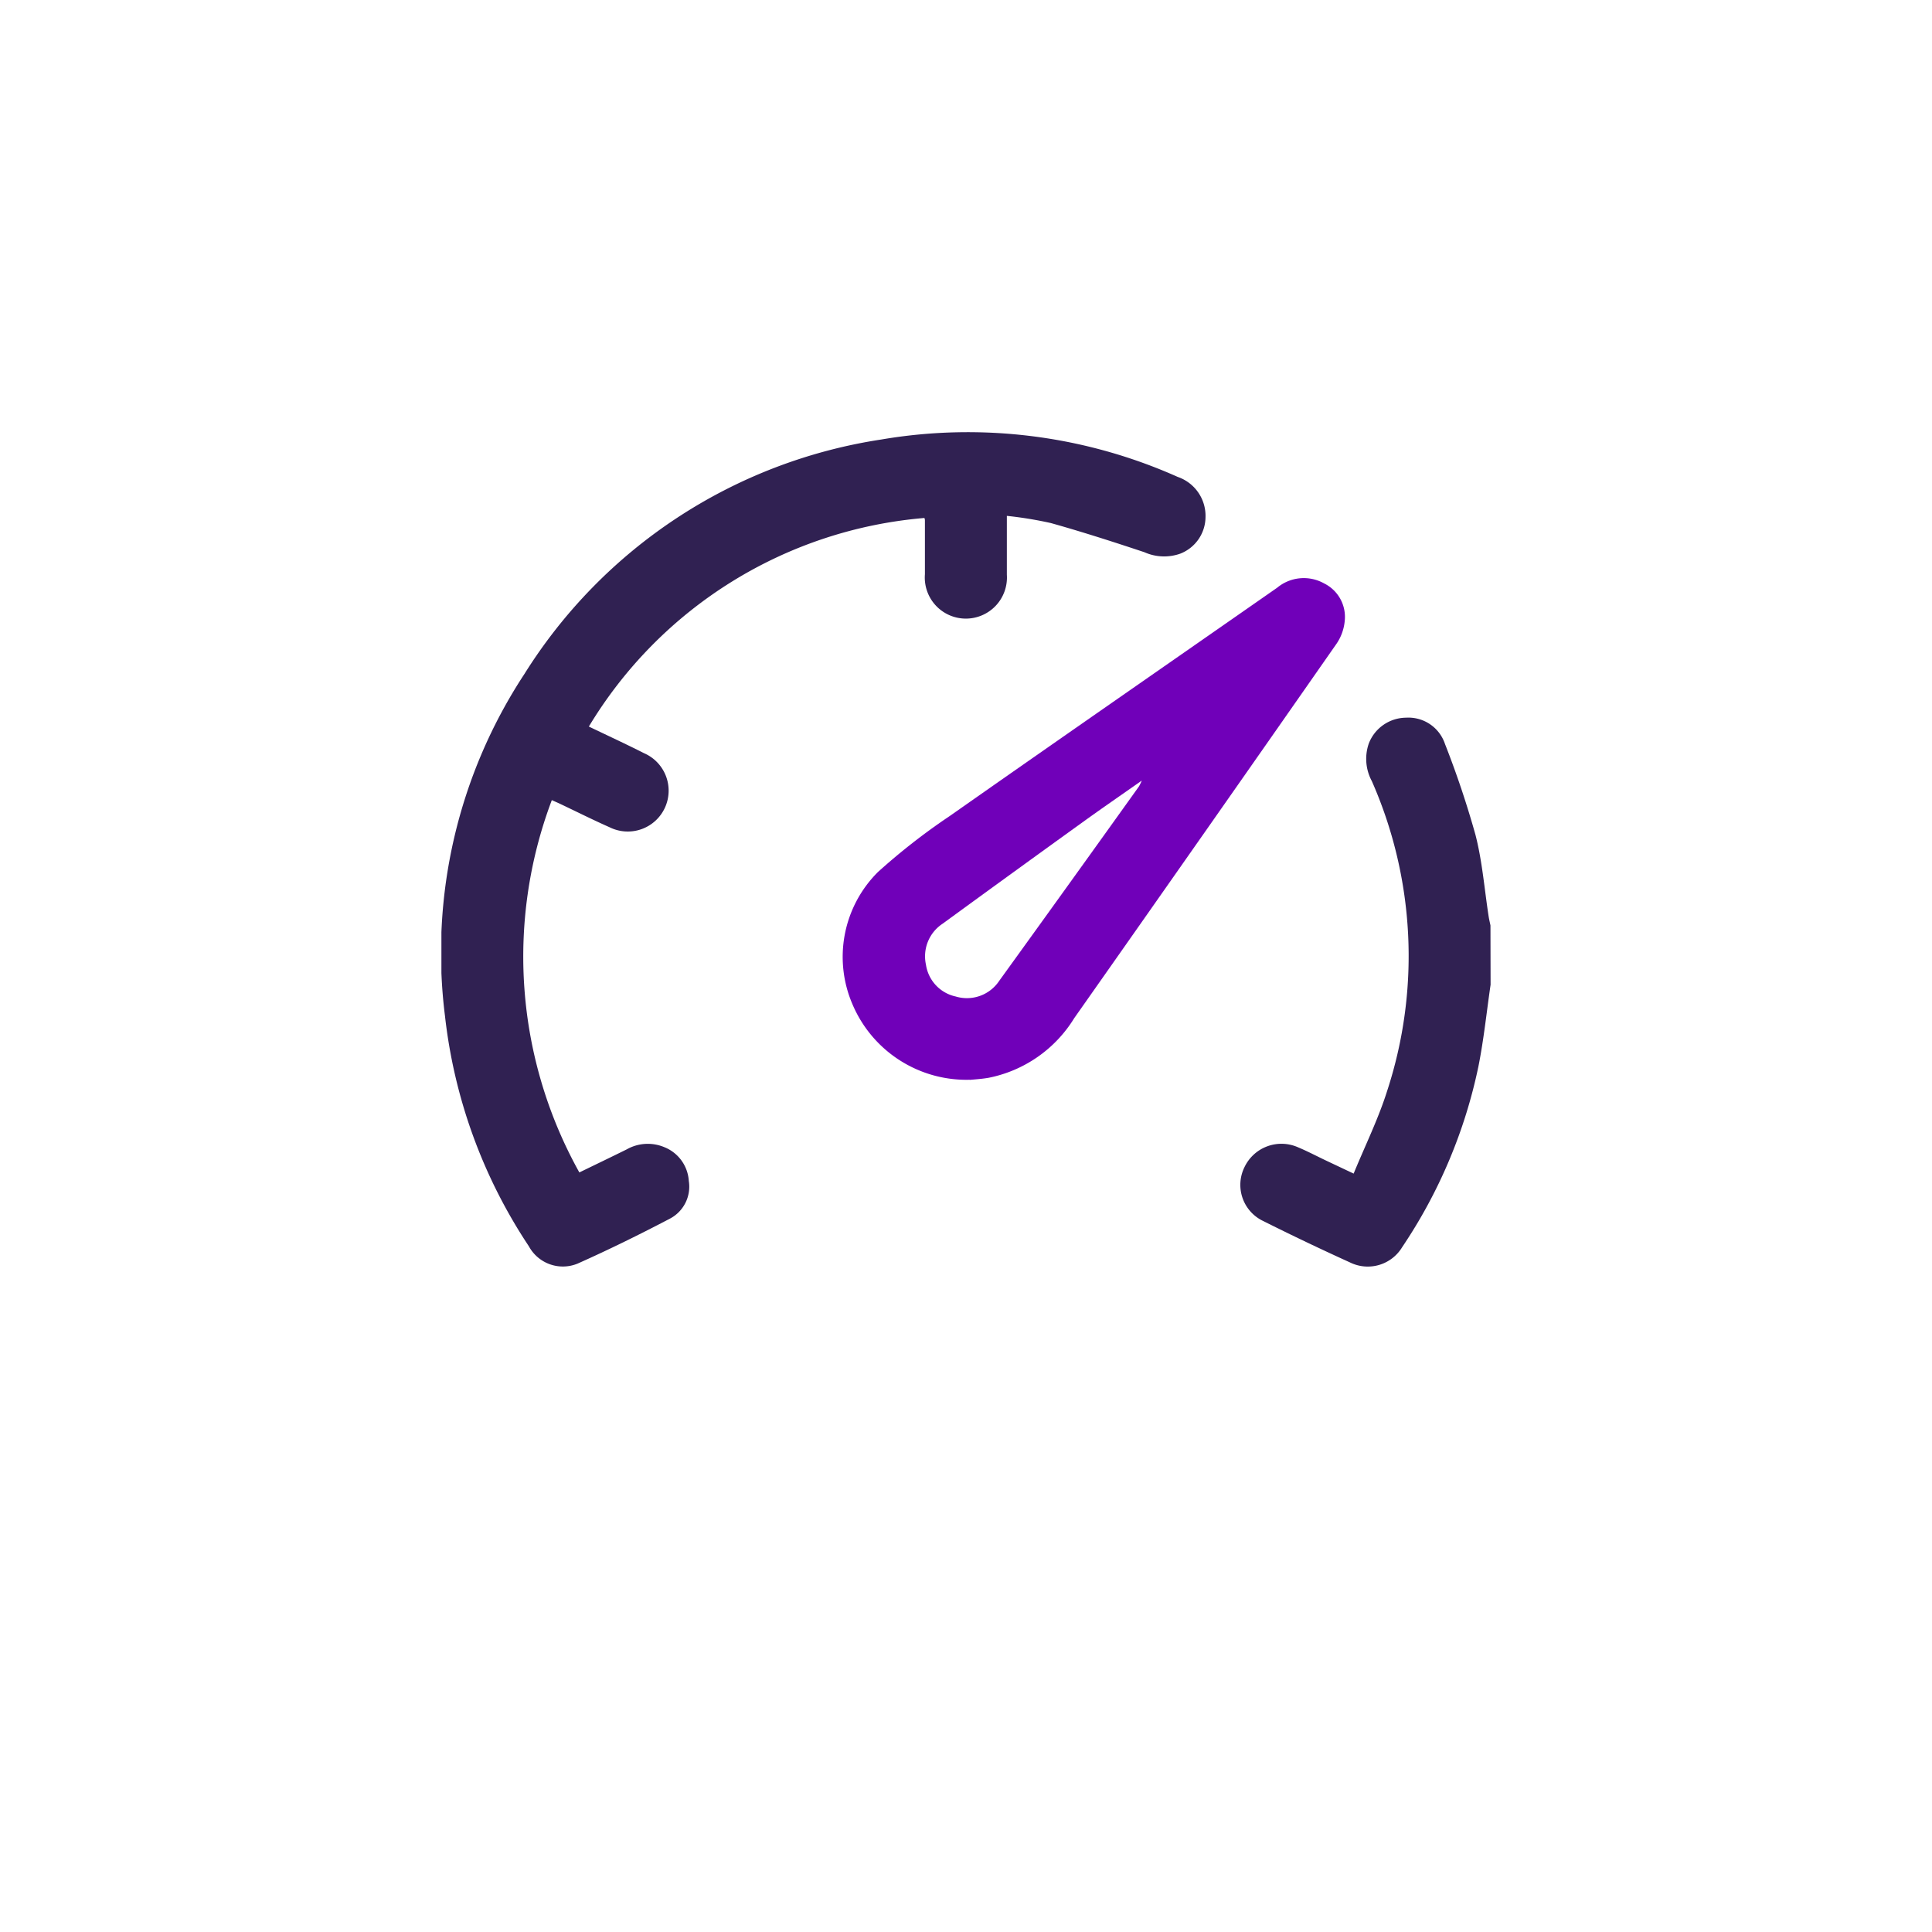 <svg xmlns="http://www.w3.org/2000/svg" xmlns:xlink="http://www.w3.org/1999/xlink" width="76" height="76" viewBox="0 0 76 76">
  <defs>
    <clipPath id="clip-path">
      <rect id="Rectangle_20144" data-name="Rectangle 20144" width="41.272" height="32.831" fill="none"/>
    </clipPath>
  </defs>
  <g id="Group_77008" data-name="Group 77008" transform="translate(-160 -39.302)">
    <circle id="Ellipse_102" data-name="Ellipse 102" cx="38" cy="38" r="38" transform="translate(160 39.302)" fill="#f0eff3" opacity="0"/>
    <g id="Group_76987" data-name="Group 76987" transform="translate(177.364 56.302)">
      <g id="Group_76987-2" data-name="Group 76987" clip-path="url(#clip-path)">
        <path id="Path_1225" data-name="Path 1225" d="M321.111,121.675c-.157,1.073-.267,2.155-.479,3.216a20.035,20.035,0,0,1-3,7.109,1.58,1.58,0,0,1-2.051.6q-1.721-.781-3.412-1.628a1.573,1.573,0,0,1-.738-2.123,1.61,1.61,0,0,1,2.117-.773c.359.15.7.33,1.056.5l1.12.529c.454-1.106.972-2.154,1.319-3.255a17.066,17.066,0,0,0-.605-12.187,1.84,1.84,0,0,1-.117-1.479,1.585,1.585,0,0,1,1.466-1.013,1.515,1.515,0,0,1,1.53,1.034,37.109,37.109,0,0,1,1.2,3.577c.269,1.046.352,2.139.518,3.211.018.117.047.233.071.35Z" transform="translate(-279.839 -99.939)" fill="#302152"/>
        <path id="Path_1226" data-name="Path 1226" d="M5.8,11.58c.725.349,1.454.684,2.169,1.047a1.607,1.607,0,1,1-1.343,2.919c-.662-.293-1.31-.619-1.964-.929-.094-.044-.189-.085-.319-.143A17.436,17.436,0,0,0,5.426,29.12c.642-.312,1.254-.606,1.863-.907a1.681,1.681,0,0,1,1.476-.089,1.533,1.533,0,0,1,.967,1.333,1.419,1.419,0,0,1-.724,1.47c-1.2.63-2.415,1.228-3.651,1.779a1.522,1.522,0,0,1-1.917-.682,20.466,20.466,0,0,1-3.3-9.063A19.948,19.948,0,0,1,3.265,9.512,20.129,20.129,0,0,1,17.305.288,20.246,20.246,0,0,1,28.963,1.759a1.62,1.62,0,0,1,1.095,1.58,1.557,1.557,0,0,1-.995,1.44,1.9,1.9,0,0,1-1.408-.057c-1.219-.406-2.443-.8-3.679-1.147a15.213,15.213,0,0,0-1.733-.283c0,.235,0,.429,0,.622,0,.564,0,1.129,0,1.693a1.616,1.616,0,1,1-3.223-.019c0-.712,0-1.424,0-2.136A.346.346,0,0,0,19,3.375,17.07,17.07,0,0,0,5.8,11.58" transform="translate(0 0.001)" fill="#302152"/>
        <path id="Path_1227" data-name="Path 1227" d="M161.355,76.522a4.867,4.867,0,0,1-4.607-2.96,4.71,4.71,0,0,1,1-5.214,24.945,24.945,0,0,1,2.821-2.2c4.285-3.007,8.588-5.988,12.882-8.982a1.638,1.638,0,0,1,1.85-.167,1.468,1.468,0,0,1,.808,1.466,1.9,1.9,0,0,1-.315.893q-5.149,7.38-10.327,14.741a5.125,5.125,0,0,1-3.374,2.347c-.29.049-.586.065-.733.081m6.767-11.775c-.823.578-1.56,1.084-2.285,1.607q-2.777,2-5.544,4.019a1.536,1.536,0,0,0-.663,1.618,1.506,1.506,0,0,0,1.171,1.251,1.526,1.526,0,0,0,1.709-.614q2.76-3.82,5.5-7.652a2.179,2.179,0,0,0,.11-.229" transform="translate(-140.574 -51.047)" fill="#7000b9"/>
      </g>
    </g>
  </g>
</svg>
